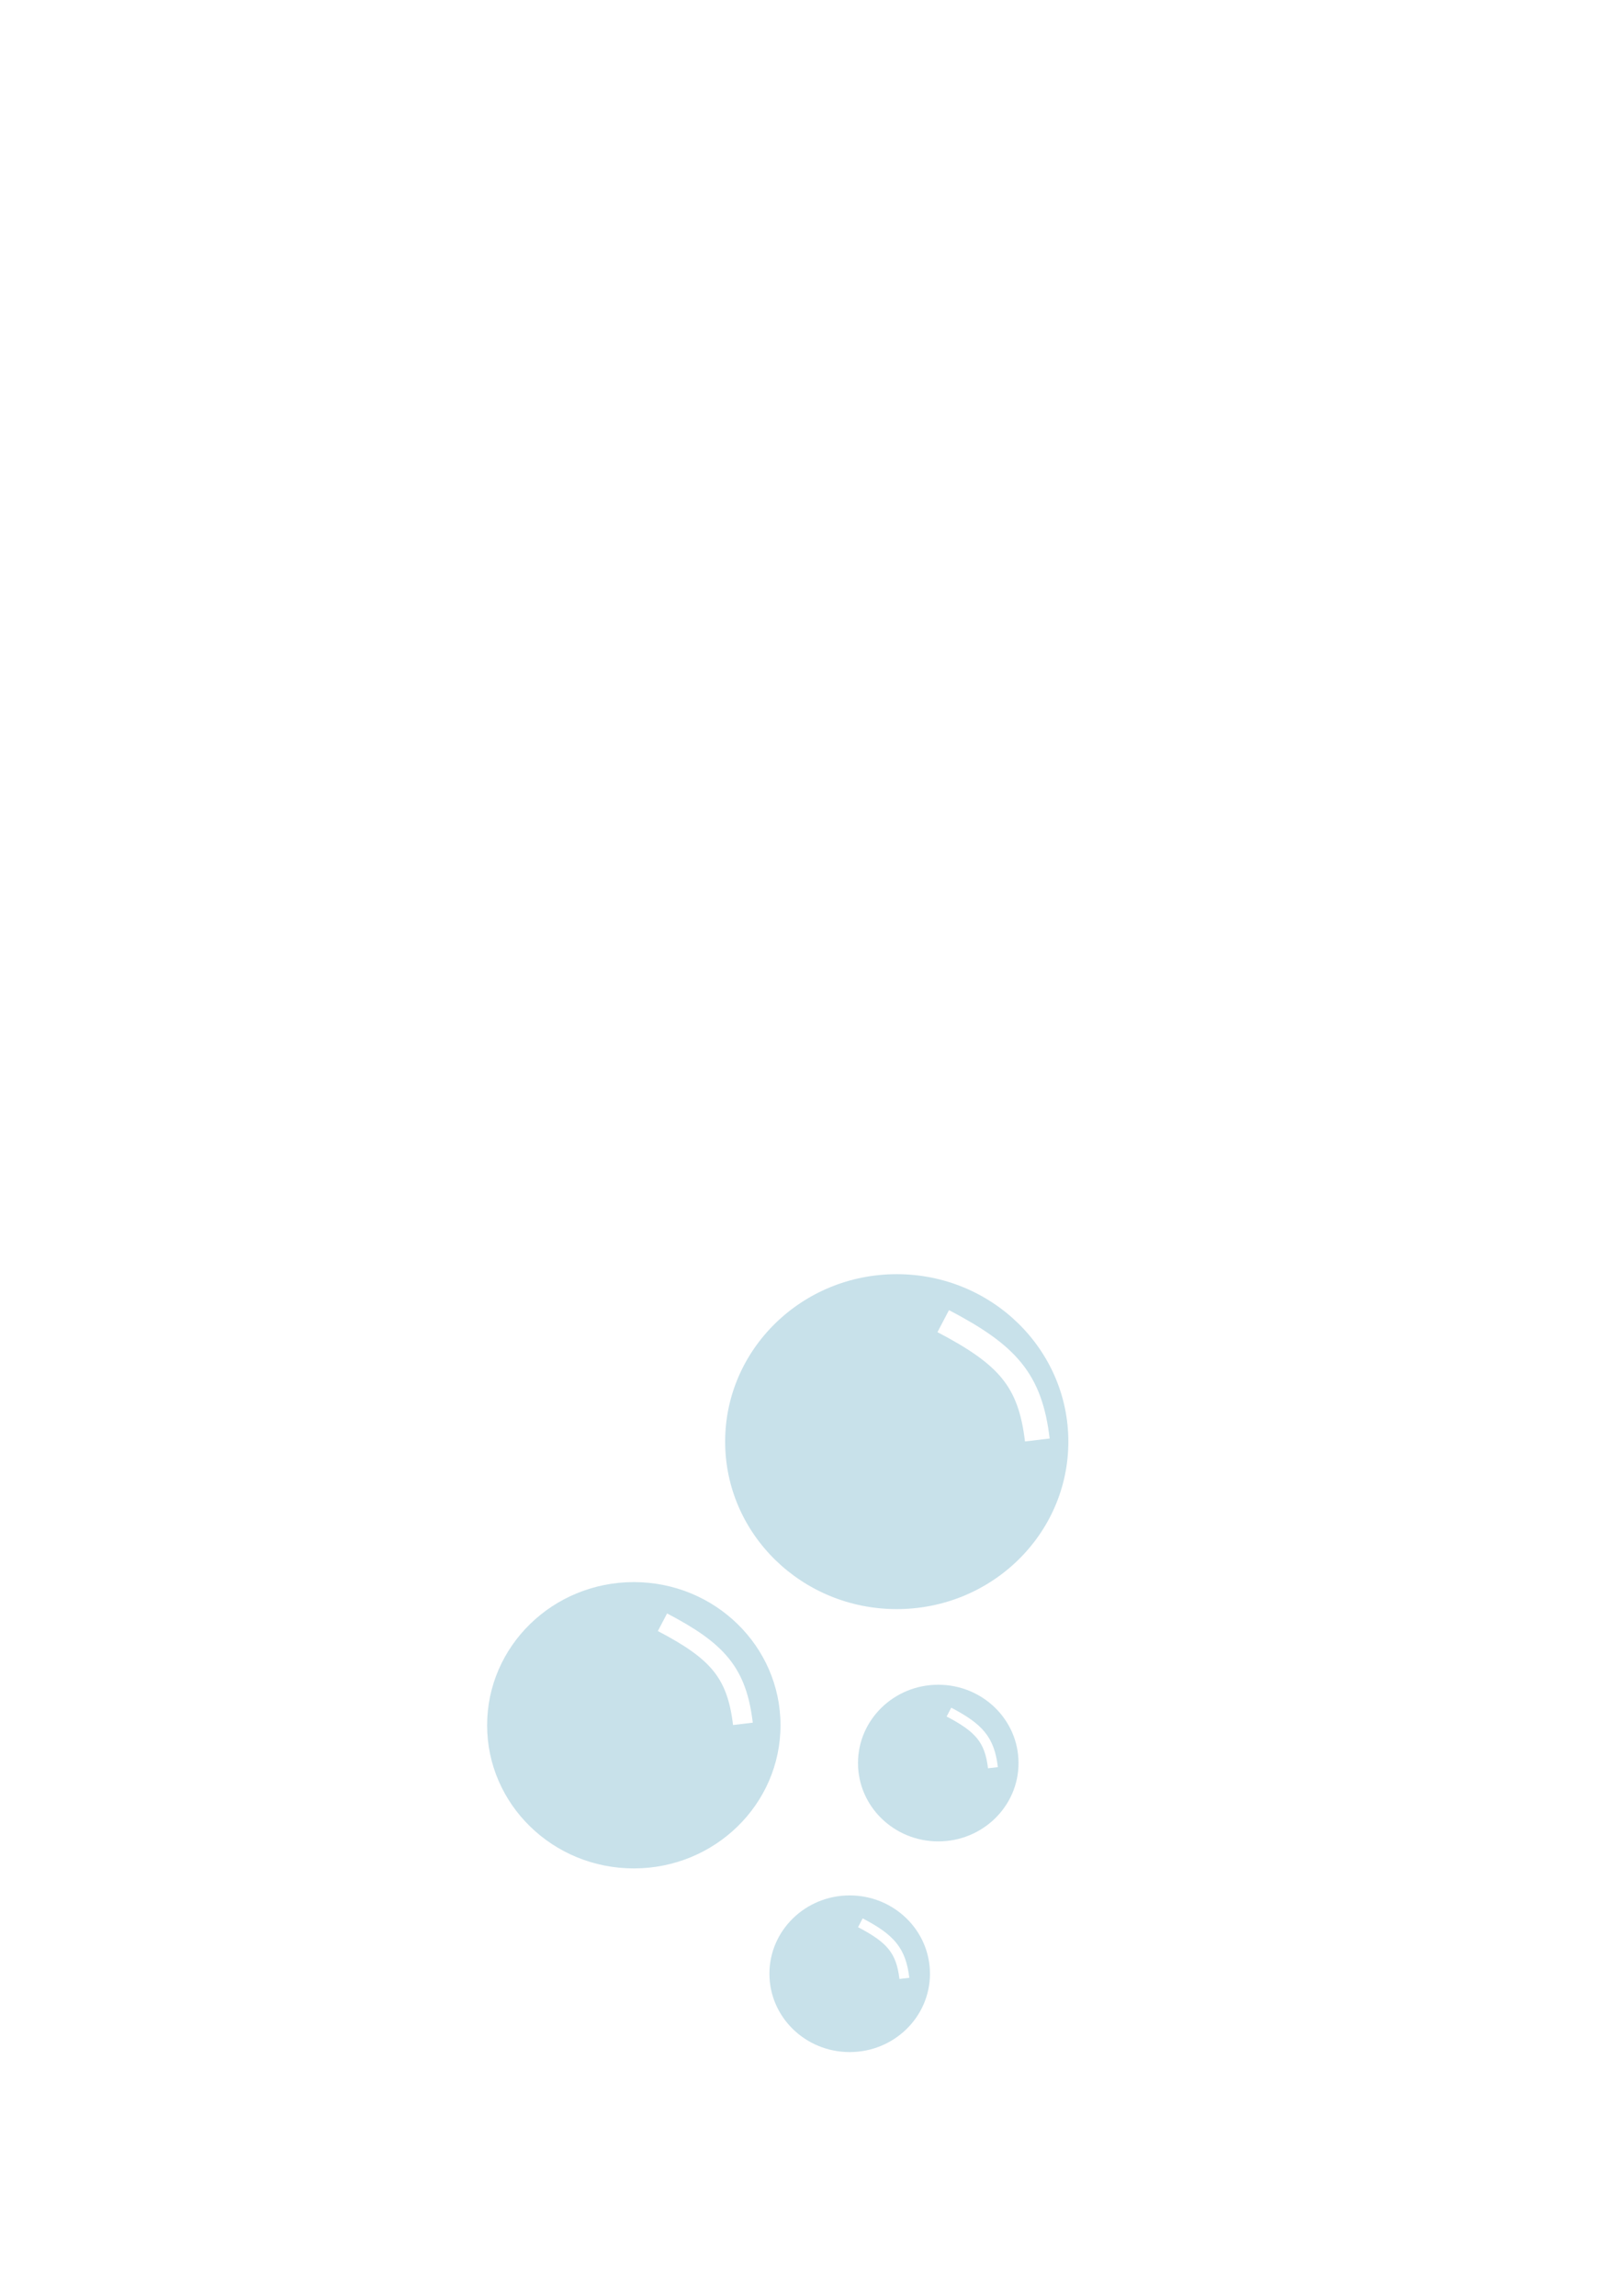 <svg width="324" height="462" viewBox="0 0 324 462" fill="none" xmlns="http://www.w3.org/2000/svg">
<rect width="324" height="462" fill="white"/>
<ellipse cx="180.463" cy="290.102" rx="34.533" ry="33.699" fill="#C8E1EA"/>
<path d="M189.816 265.854C202.821 272.66 207.316 277.739 208.753 289.77" stroke="white" stroke-width="5"/>
<ellipse cx="127.55" cy="347.173" rx="29.52" ry="28.807" fill="#C8E1EA"/>
<path d="M133.317 326.445C144.434 332.263 148.276 336.604 149.505 346.889" stroke="white" stroke-width="4"/>
<ellipse cx="170.994" cy="397.177" rx="16.153" ry="15.762" fill="#C8E1EA"/>
<path d="M173.141 386.923C179.224 390.106 181.327 392.482 181.999 398.109" stroke="white" stroke-width="2"/>
<ellipse cx="188.818" cy="354.782" rx="16.153" ry="15.762" fill="#C8E1EA"/>
<path d="M190.965 344.527C197.048 347.711 199.15 350.087 199.822 355.714" stroke="white" stroke-width="2"/>
</svg>
